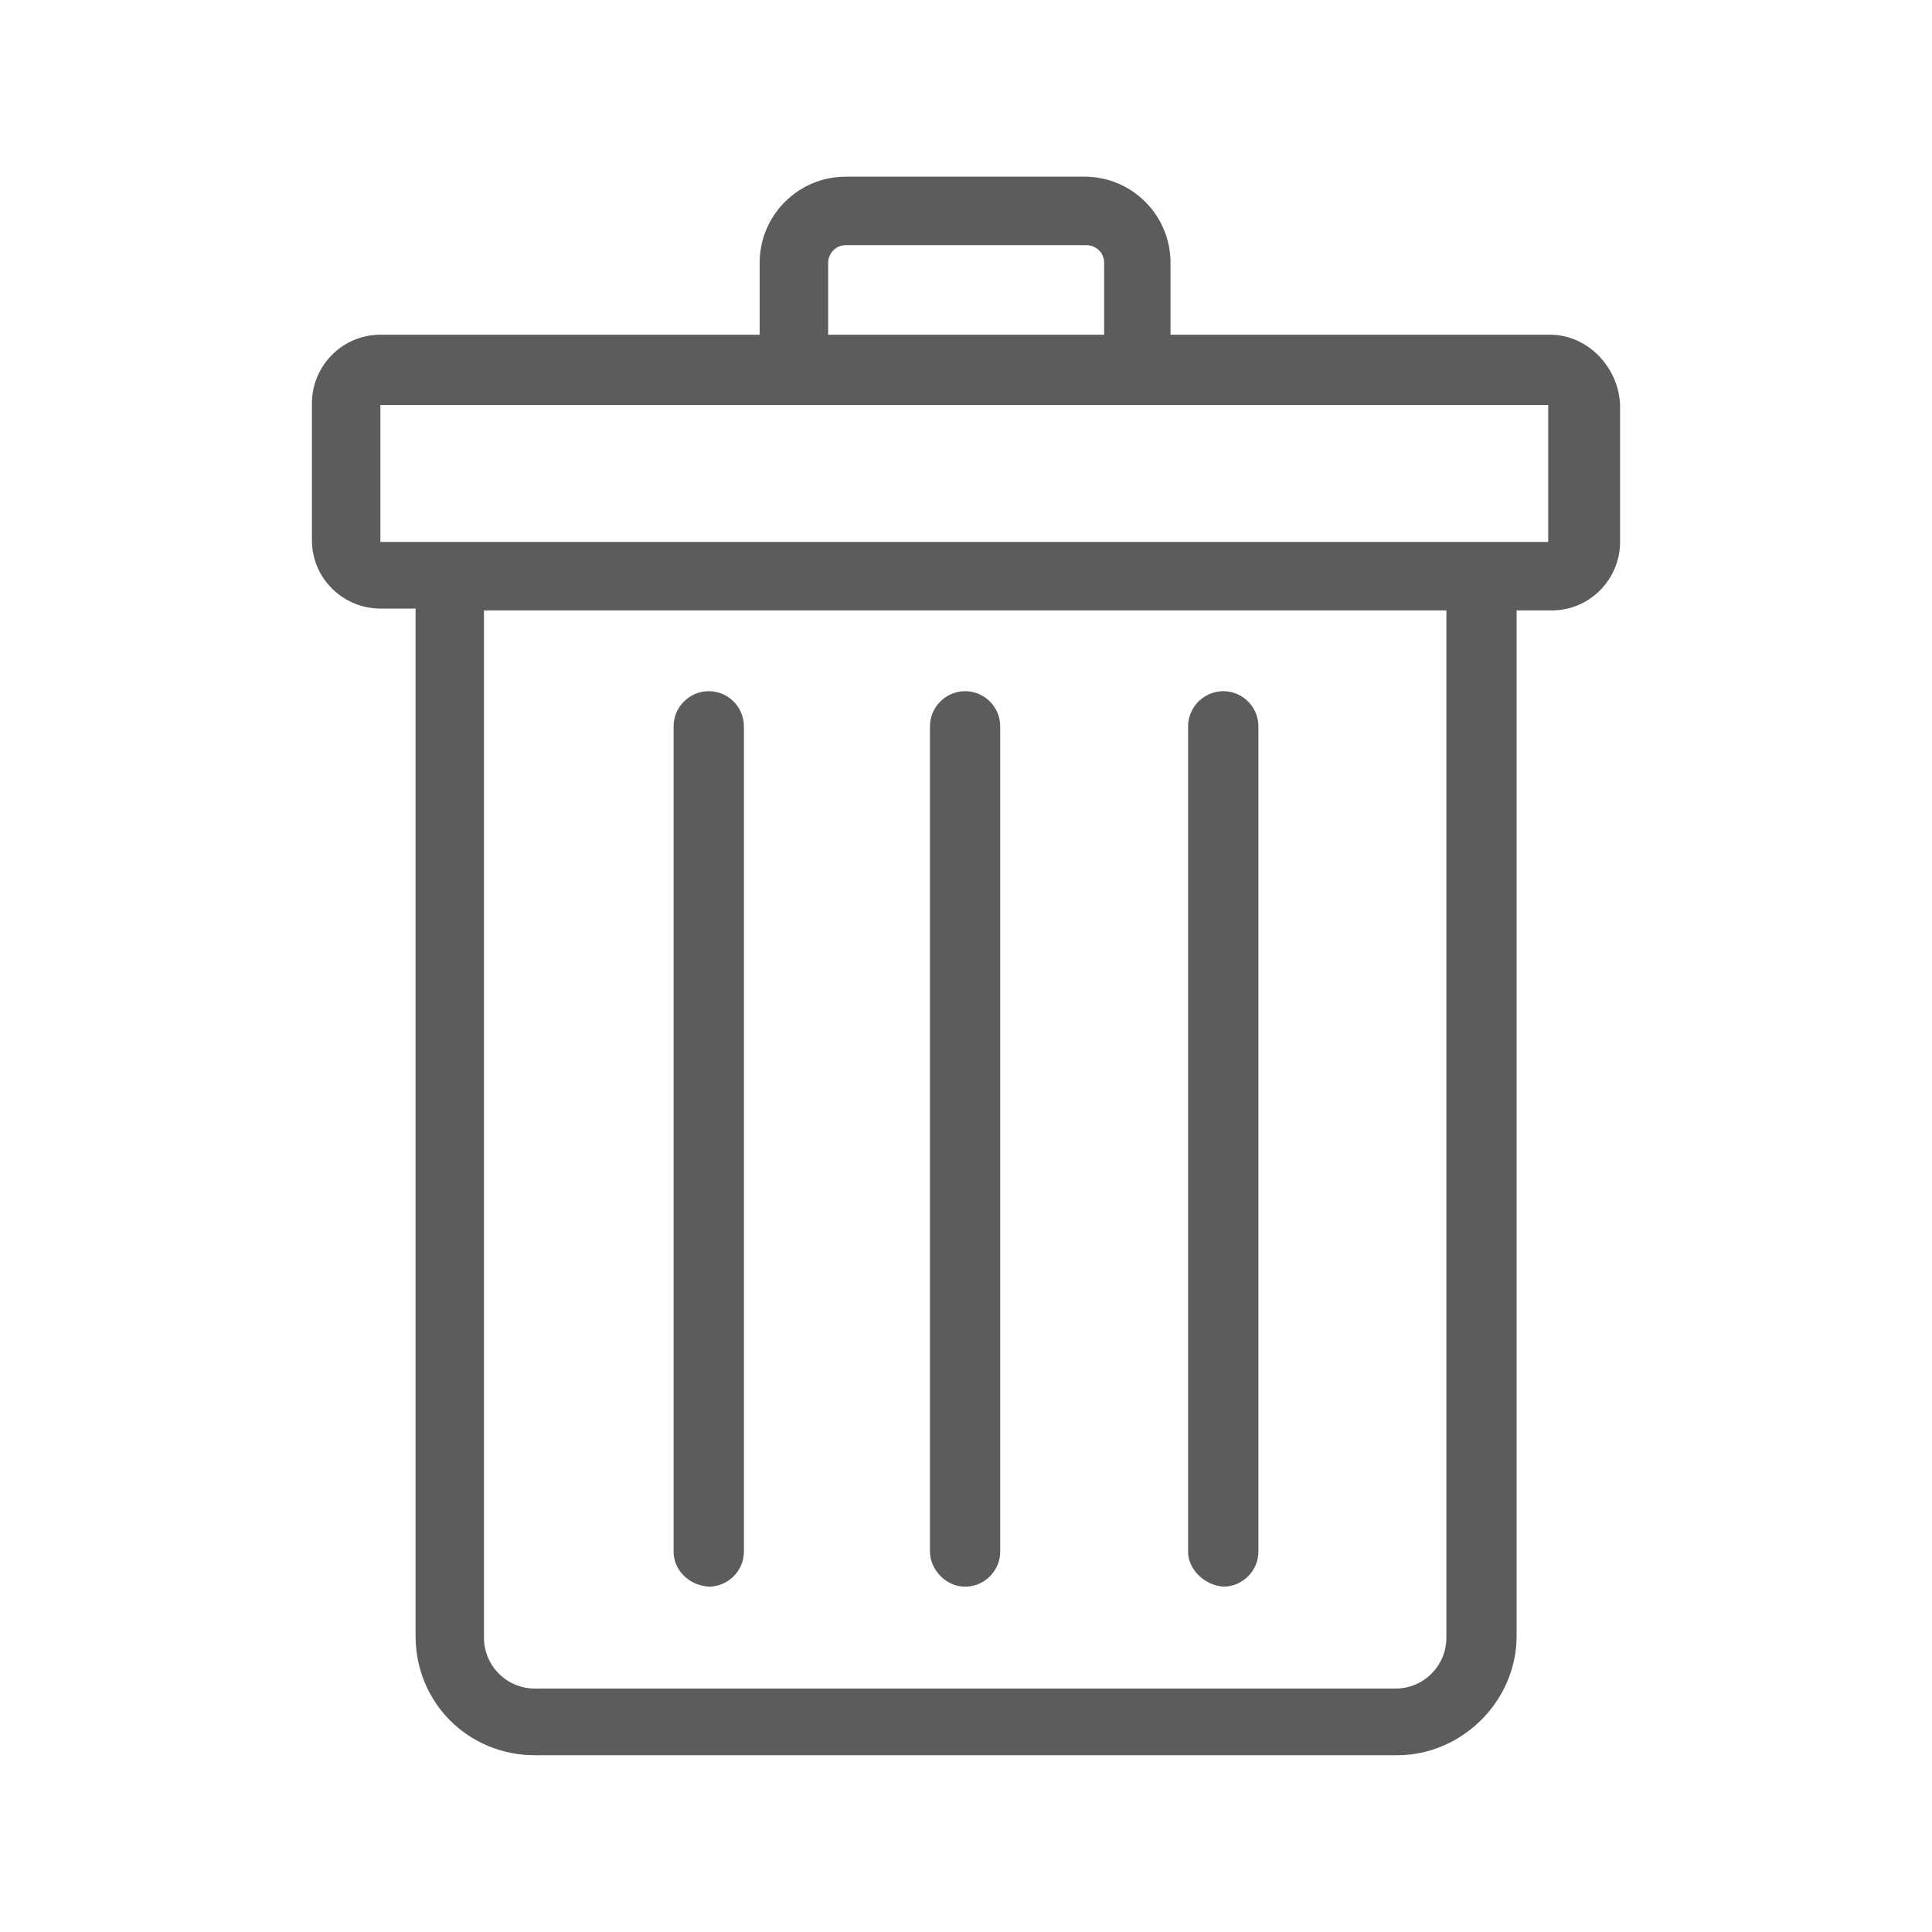 <?xml version="1.0" encoding="utf-8"?>
<!-- Generator: Adobe Illustrator 16.0.0, SVG Export Plug-In . SVG Version: 6.00 Build 0)  -->
<!DOCTYPE svg PUBLIC "-//W3C//DTD SVG 1.1//EN" "http://www.w3.org/Graphics/SVG/1.1/DTD/svg11.dtd">
<svg version="1.1" id="Layer_1" xmlns="http://www.w3.org/2000/svg" xmlns:xlink="http://www.w3.org/1999/xlink" x="0px" y="0px"
	 width="20px" height="20px" viewBox="0 0 20 20" enable-background="new 0 0 20 20" xml:space="preserve">
<path fill="#5C5C5C" d="M16.047,3.465h-3.93V2.72c0-0.492-0.398-0.891-0.889-0.891H8.754c-0.49,0-0.89,0.399-0.89,0.891v0.745H3.938
	c-0.399,0-0.709,0.328-0.709,0.709v1.418c0,0.4,0.327,0.708,0.709,0.708h0.364v10.636c0,0.69,0.545,1.234,1.236,1.234h8.926
	c0.672,0,1.236-0.563,1.236-1.234V6.319h0.364c0.398,0,0.707-0.327,0.707-0.708V4.192C16.754,3.792,16.428,3.465,16.047,3.465z
	 M8.573,2.72c0-0.091,0.074-0.182,0.182-0.182h2.492c0.092,0,0.183,0.072,0.183,0.182v0.745H8.573V2.72z M14.973,16.952
	c0,0.293-0.236,0.528-0.527,0.528H5.537c-0.291,0-0.527-0.235-0.527-0.528V6.319h9.963V16.952z M16.047,5.61H3.938V4.192h12.089
	V5.61H16.047z M6.973,16.063V7.519c0-0.2,0.164-0.364,0.364-0.364c0.2,0,0.364,0.164,0.364,0.364v8.543
	c0,0.199-0.164,0.363-0.364,0.363C7.12,16.409,6.973,16.245,6.973,16.063z M9.627,16.063V7.519c0-0.2,0.164-0.364,0.364-0.364
	c0.2,0,0.363,0.164,0.363,0.364v8.543c0,0.199-0.163,0.363-0.363,0.363C9.791,16.427,9.627,16.245,9.627,16.063z M12.299,16.063
	V7.519c0-0.2,0.166-0.364,0.365-0.364s0.363,0.164,0.363,0.364v8.543c0,0.199-0.164,0.363-0.363,0.363
	C12.465,16.409,12.299,16.245,12.299,16.063z"/>
</svg>
